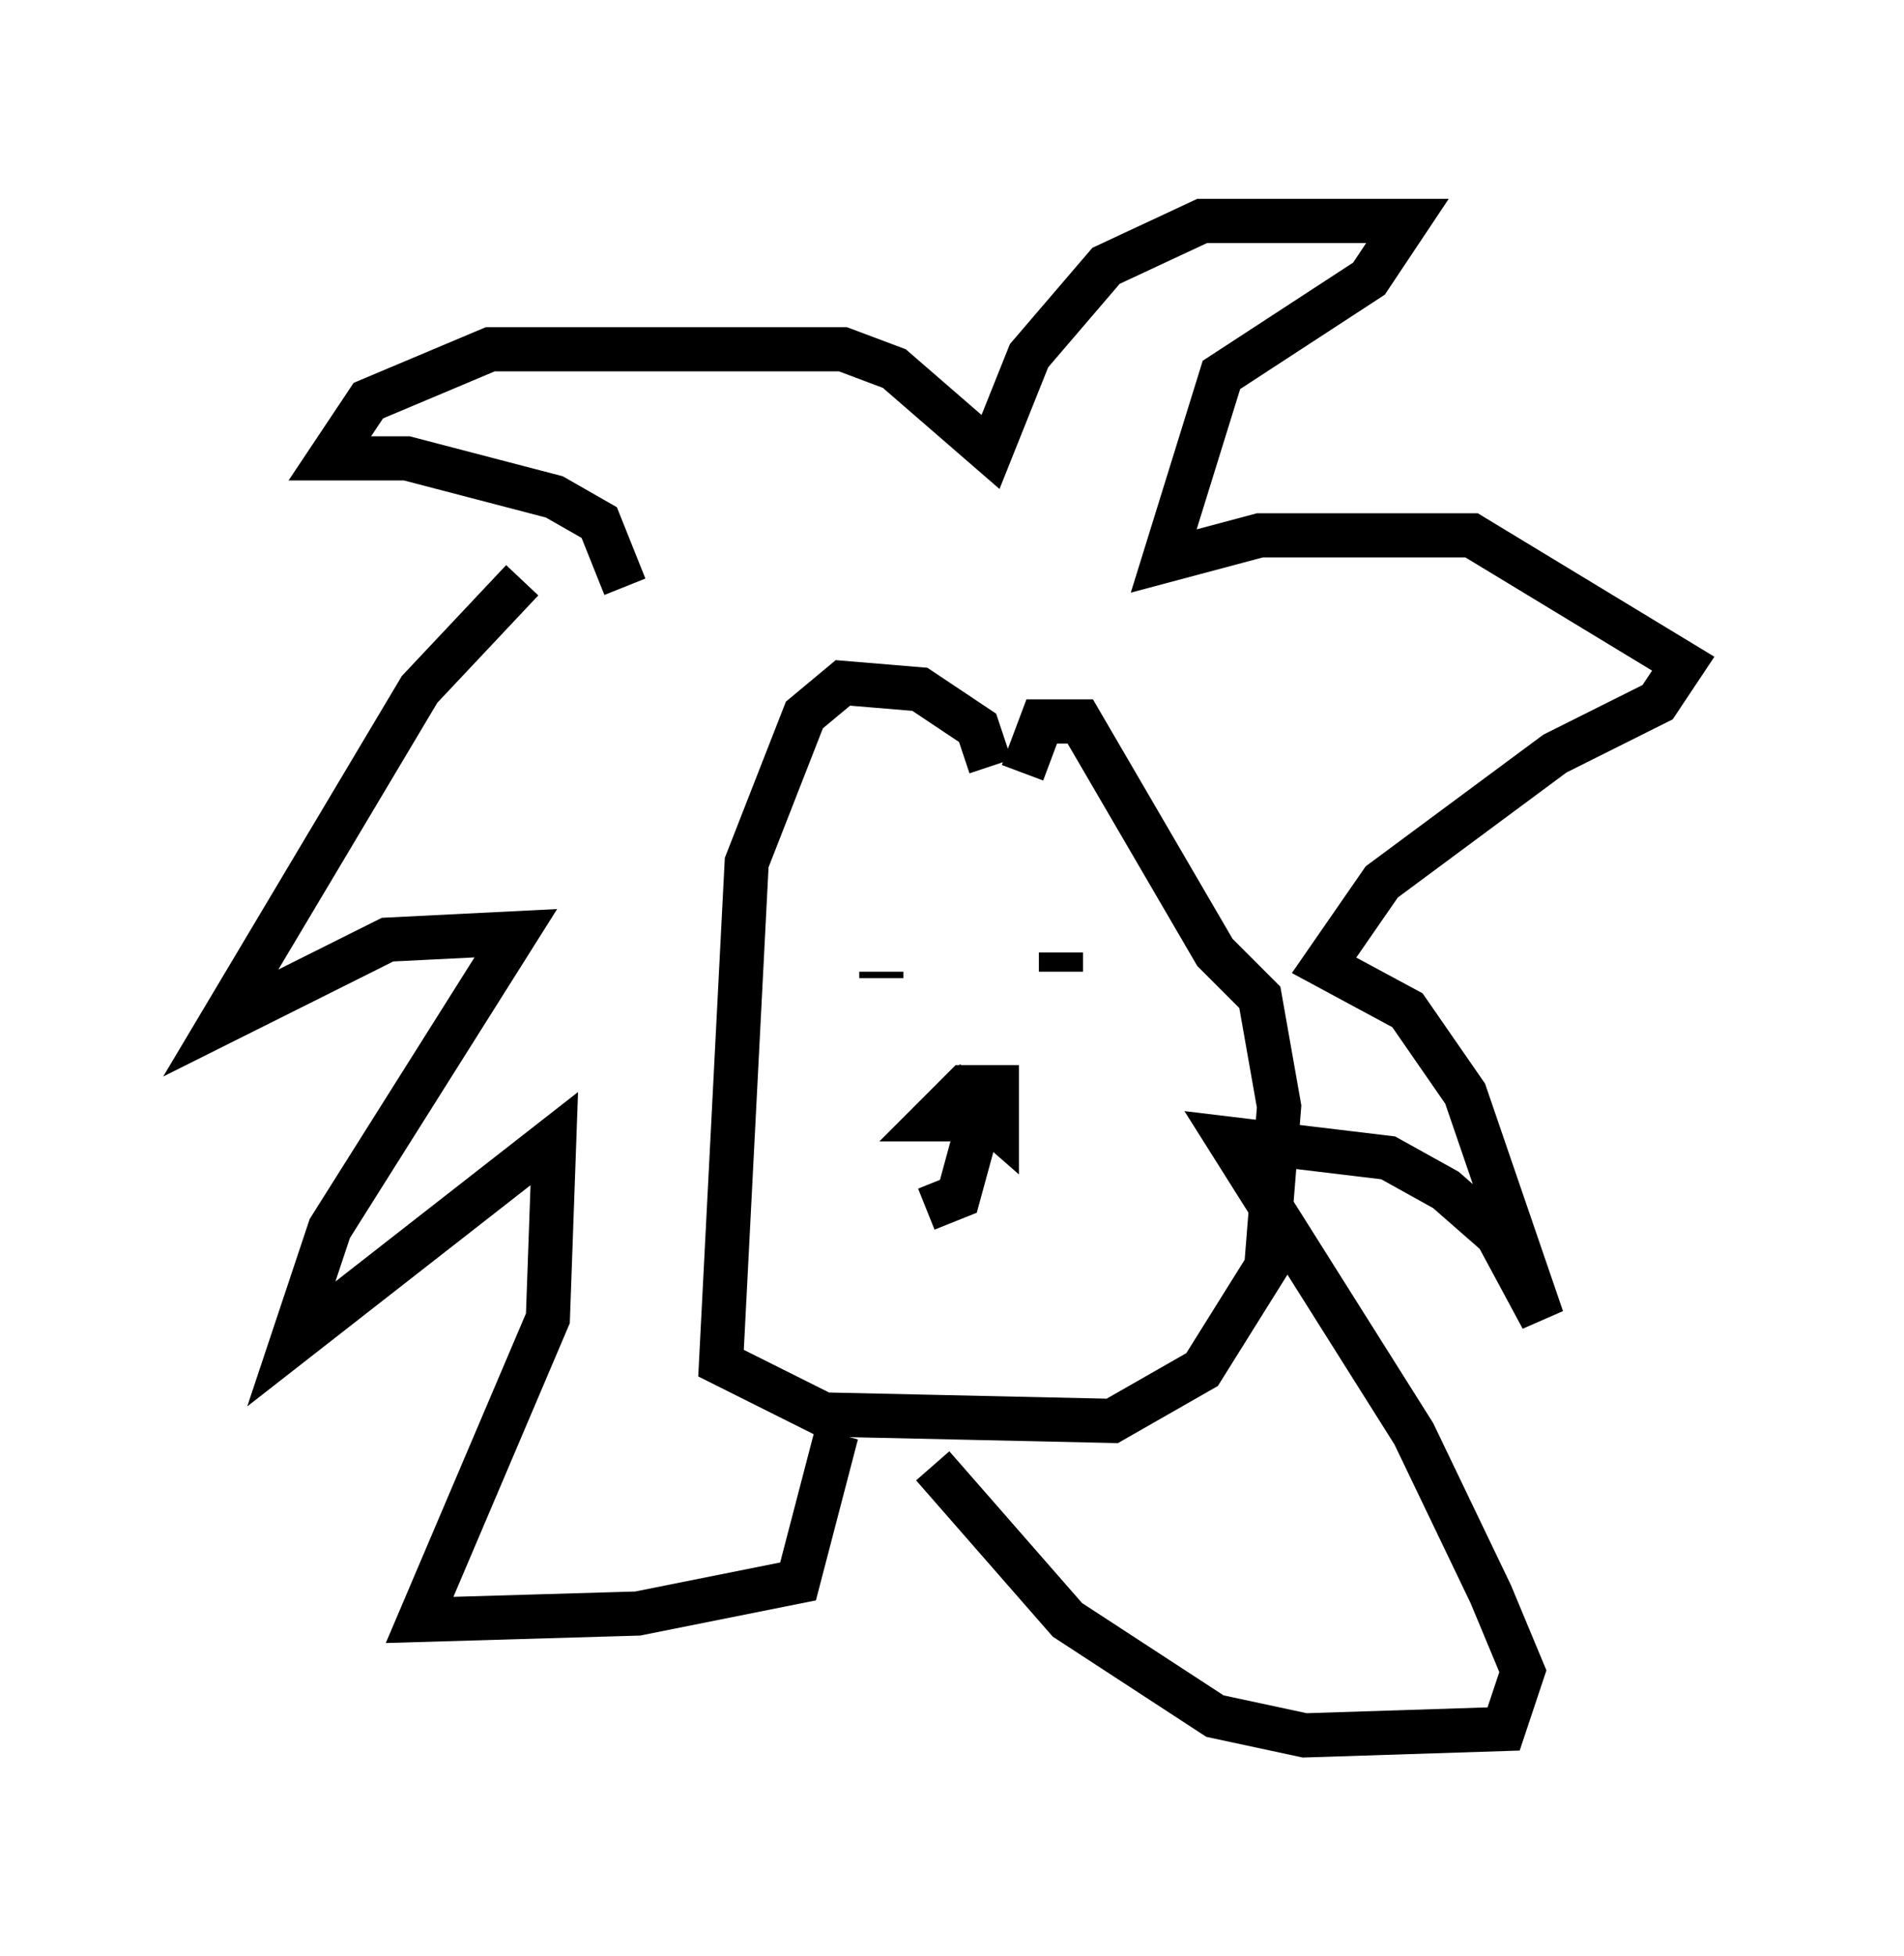 <?xml version="1.0" encoding="utf-8" ?>
<svg baseProfile="full" height="44.279" version="1.1" width="43.117" xmlns="http://www.w3.org/2000/svg" xmlns:ev="http://www.w3.org/2001/xml-events" xmlns:xlink="http://www.w3.org/1999/xlink"><defs /><rect fill="white" height="44.279" width="43.117" x="0" y="0" /><path d="M13.279, 12.989 m-1.453, 0.145 l-2.324, 2.469 -4.503, 7.553 l3.777, -1.888 2.905, -0.145 l-4.212, 6.682 -0.872, 2.615 l5.955, -4.648 -0.145, 4.067 l-2.905, 6.827 4.939, -0.145 l3.631, -0.726 0.872, -3.341 m-4.793, -19.173 l-0.581, -1.453 -1.017, -0.581 l-3.341, -0.872 -1.743, 0.0 l0.872, -1.307 2.76, -1.162 l7.989, 0.0 1.162, 0.436 l2.179, 1.888 0.872, -2.179 l1.743, -2.034 2.179, -1.017 l4.648, 0.0 -0.872, 1.307 l-3.341, 2.179 -1.307, 4.212 l2.179, -0.581 4.793, 0.0 l4.793, 2.905 -0.581, 0.872 l-2.324, 1.162 -3.922, 2.905 l-1.307, 1.888 1.888, 1.017 l1.307, 1.888 1.743, 5.084 l-1.017, -1.888 -1.162, -1.017 l-1.307, -0.726 -3.631, -0.436 l4.212, 6.682 1.743, 3.631 l0.726, 1.743 -0.436, 1.307 l-4.503, 0.145 -2.034, -0.436 l-3.341, -2.179 -3.05, -3.486 m1.307, -15.832 l-0.291, -0.872 -1.307, -0.872 l-1.743, -0.145 -0.872, 0.726 l-1.307, 3.341 -0.581, 11.33 l2.324, 1.162 6.536, 0.145 l2.034, -1.162 1.453, -2.324 l0.291, -3.631 -0.436, -2.469 l-1.017, -1.017 -3.05, -5.229 l-0.872, 0.0 -0.436, 1.162 m-3.196, 4.503 l0.0, 0.145 m4.067, -0.581 l0.0, 0.0 m0.0, 0.0 l0.0, 0.0 m0.0, 0.0 l0.0, 0.436 m-0.145, 0.145 l0.0, 0.0 m-2.469, 2.324 l1.162, 1.017 0.0, -0.872 l-0.726, 0.0 -0.726, 0.726 l1.162, 0.0 m-0.145, 0.145 l-0.436, 1.598 -0.726, 0.291 " fill="none" stroke="black" stroke-width="1" /></svg>